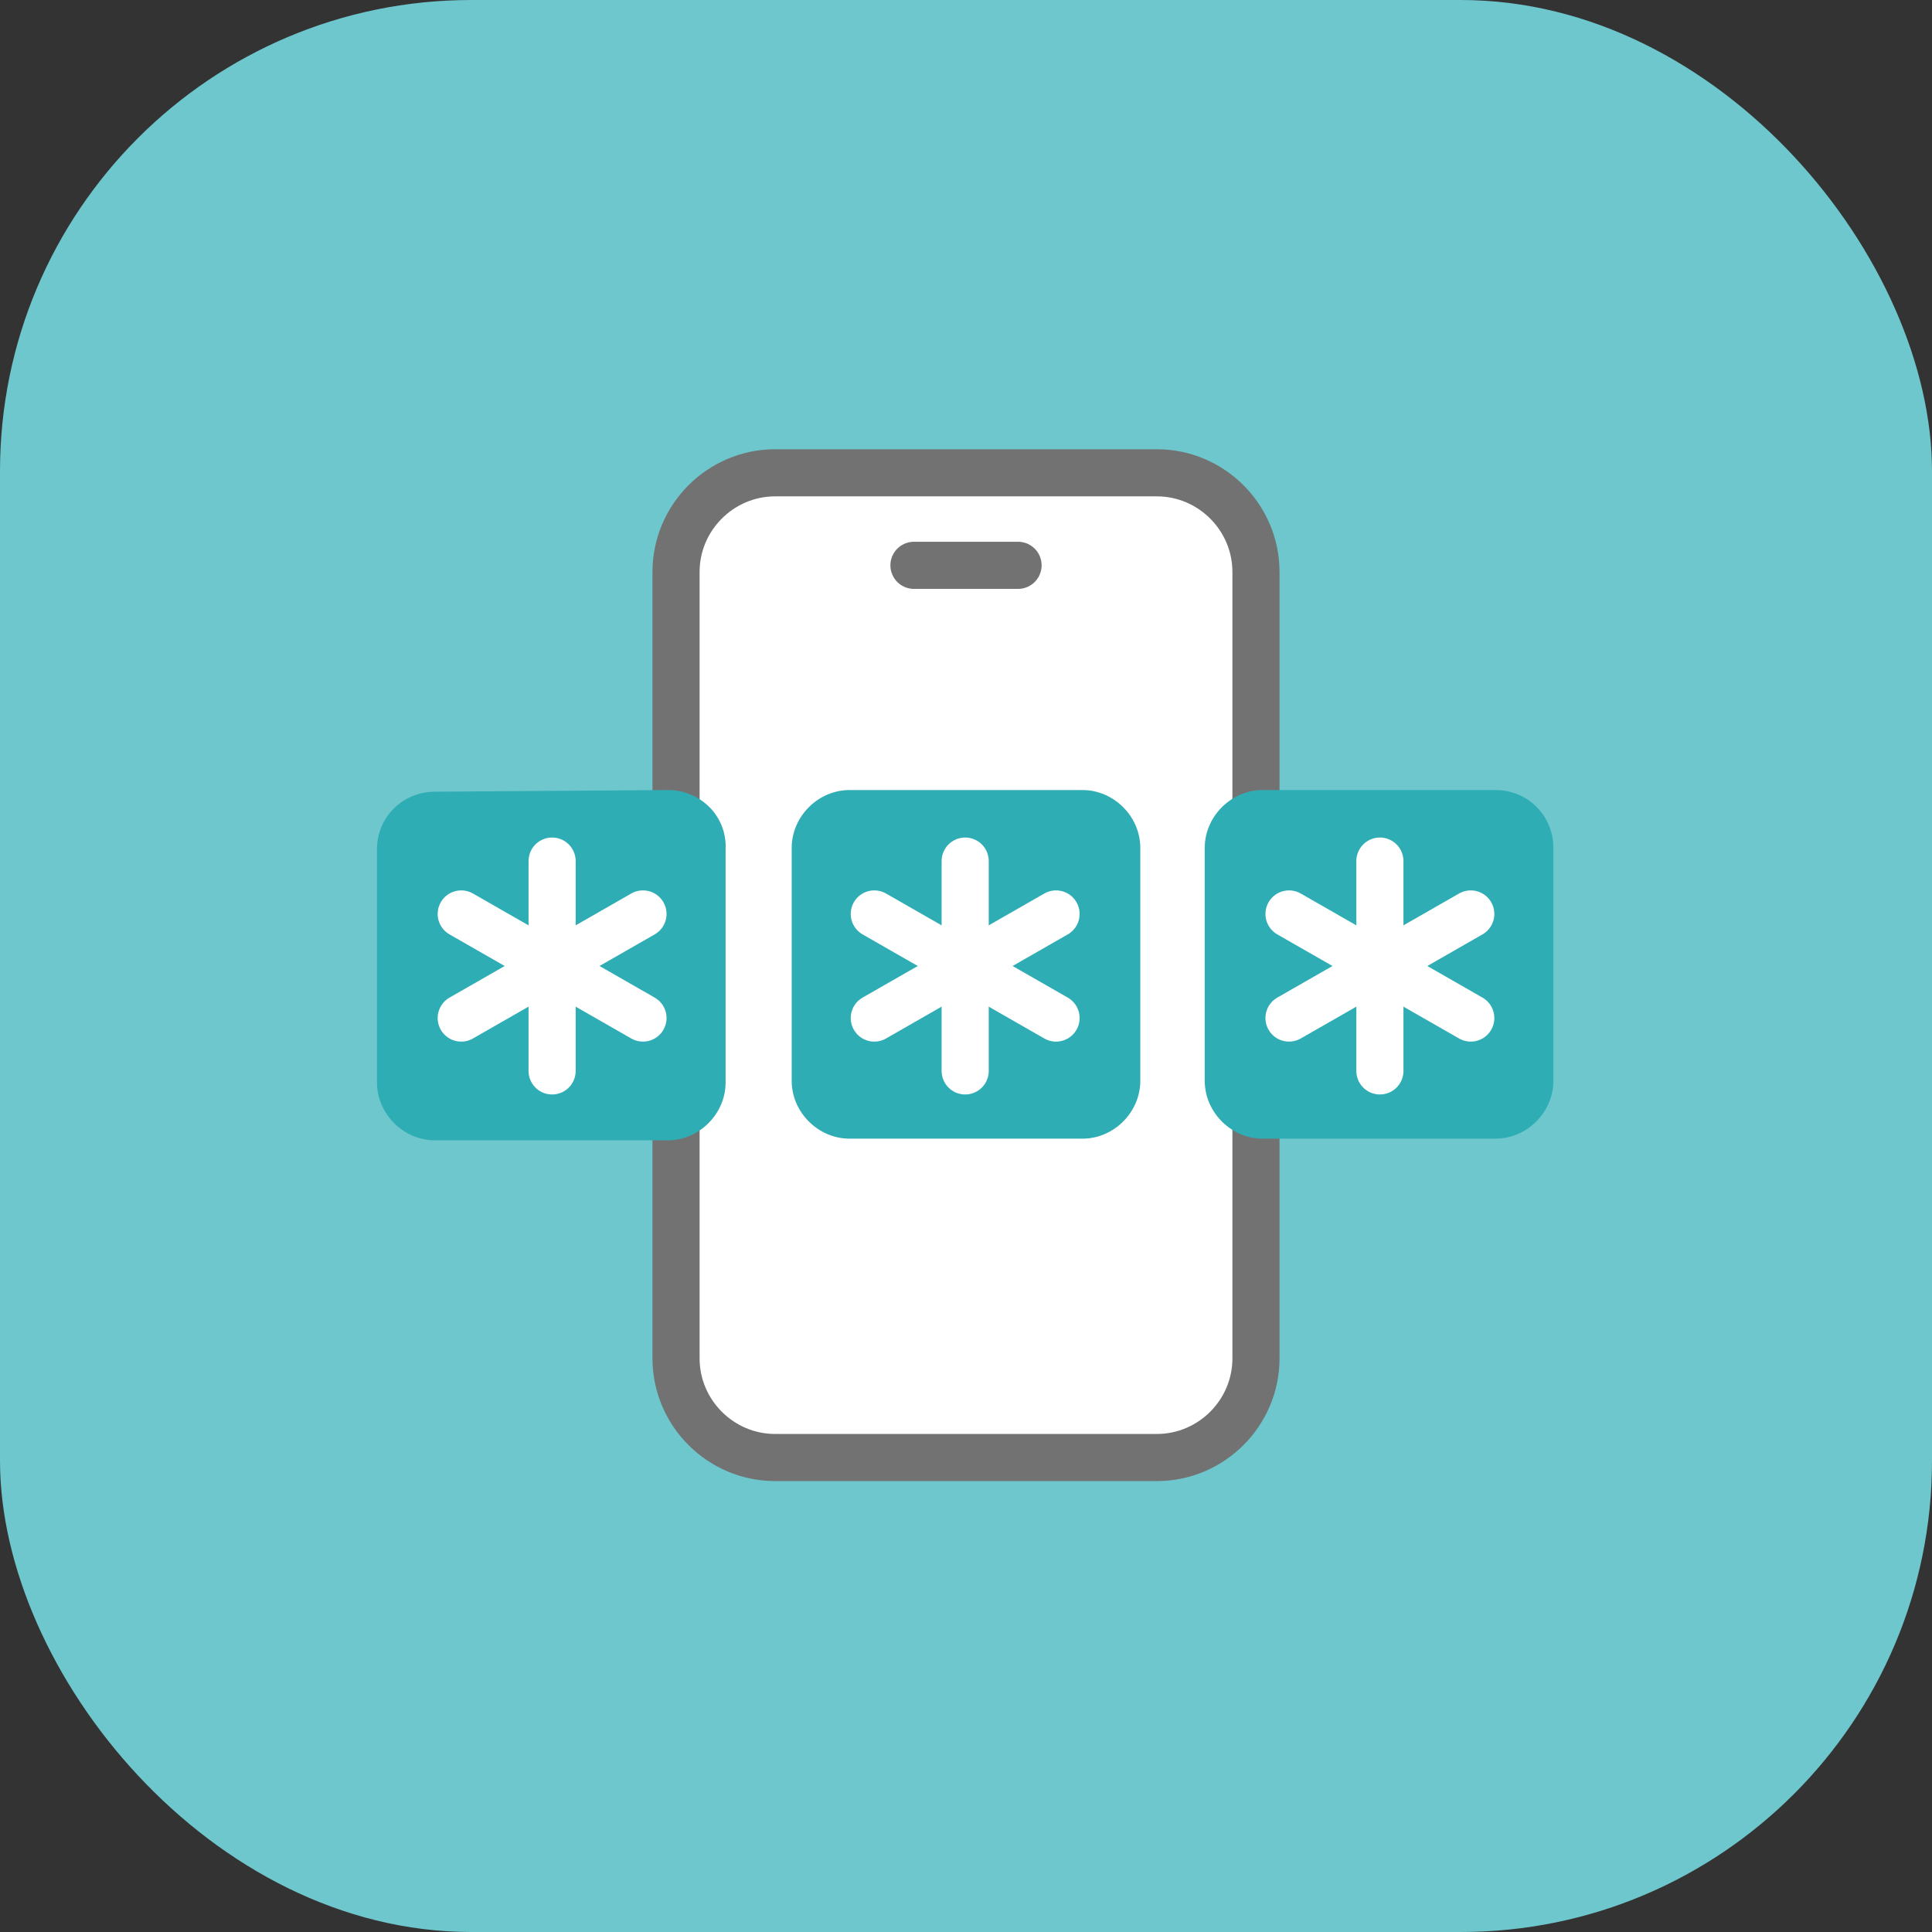 <svg width="82" height="82" viewBox="0 0 82 82" fill="none" xmlns="http://www.w3.org/2000/svg">
<rect x="0" y="0" width="82" height="82" fill="#333333" stroke="none"/>
<rect width="82" height="82" rx="20" fill="#6EC7CD"/>
<path d="M49.1 61.862H32.9C30.586 61.862 28.693 59.969 28.693 57.655V24.275C28.693 21.961 30.586 20.067 32.9 20.067H49.1C51.414 20.067 53.307 21.961 53.307 24.275V57.655C53.307 59.969 51.414 61.862 49.1 61.862Z" fill="white" stroke="#727272" stroke-width="2" stroke-miterlimit="10" stroke-linecap="round" stroke-linejoin="round"/>
<path d="M38.791 23.994H43.209" stroke="#727272" stroke-width="2" stroke-miterlimit="10" stroke-linecap="round" stroke-linejoin="round"/>
<path d="M28.342 33.532L18.454 33.602C17.122 33.602 16 34.654 16 36.056V45.944C16 47.276 17.122 48.398 18.454 48.398H28.342C29.675 48.398 30.797 47.276 30.797 45.944V36.056C30.867 34.654 29.745 33.532 28.342 33.532Z" fill="#2FADB5"/>
<path d="M23.433 36.547V45.453" stroke="white" stroke-width="2" stroke-miterlimit="10" stroke-linecap="round" stroke-linejoin="round"/>
<path d="M19.576 43.209L27.29 38.791" stroke="white" stroke-width="2" stroke-miterlimit="10" stroke-linecap="round" stroke-linejoin="round"/>
<path d="M27.29 43.209L19.576 38.791" stroke="white" stroke-width="2" stroke-miterlimit="10" stroke-linecap="round" stroke-linejoin="round"/>
<path d="M45.944 33.532H36.056C34.724 33.532 33.602 34.654 33.602 35.986V45.874C33.602 47.206 34.724 48.328 36.056 48.328H45.944C47.276 48.328 48.398 47.206 48.398 45.874V35.986C48.398 34.654 47.276 33.532 45.944 33.532Z" fill="#2FADB5"/>
<path d="M40.965 36.547V45.453" stroke="white" stroke-width="2" stroke-miterlimit="10" stroke-linecap="round" stroke-linejoin="round"/>
<path d="M37.108 43.209L44.822 38.791" stroke="white" stroke-width="2" stroke-miterlimit="10" stroke-linecap="round" stroke-linejoin="round"/>
<path d="M44.822 43.209L37.108 38.791" stroke="white" stroke-width="2" stroke-miterlimit="10" stroke-linecap="round" stroke-linejoin="round"/>
<path d="M63.475 33.532H53.588C52.255 33.532 51.133 34.654 51.133 35.986V45.874C51.133 47.206 52.255 48.328 53.588 48.328H63.475C64.808 48.328 65.93 47.206 65.93 45.874V35.986C65.93 34.654 64.878 33.532 63.475 33.532Z" fill="#2FADB5"/>
<path d="M58.567 36.547V45.453" stroke="white" stroke-width="2" stroke-miterlimit="10" stroke-linecap="round" stroke-linejoin="round"/>
<path d="M54.71 43.209L62.424 38.791" stroke="white" stroke-width="2" stroke-miterlimit="10" stroke-linecap="round" stroke-linejoin="round"/>
<path d="M62.424 43.209L54.71 38.791" stroke="white" stroke-width="2" stroke-miterlimit="10" stroke-linecap="round" stroke-linejoin="round"/>
</svg>
